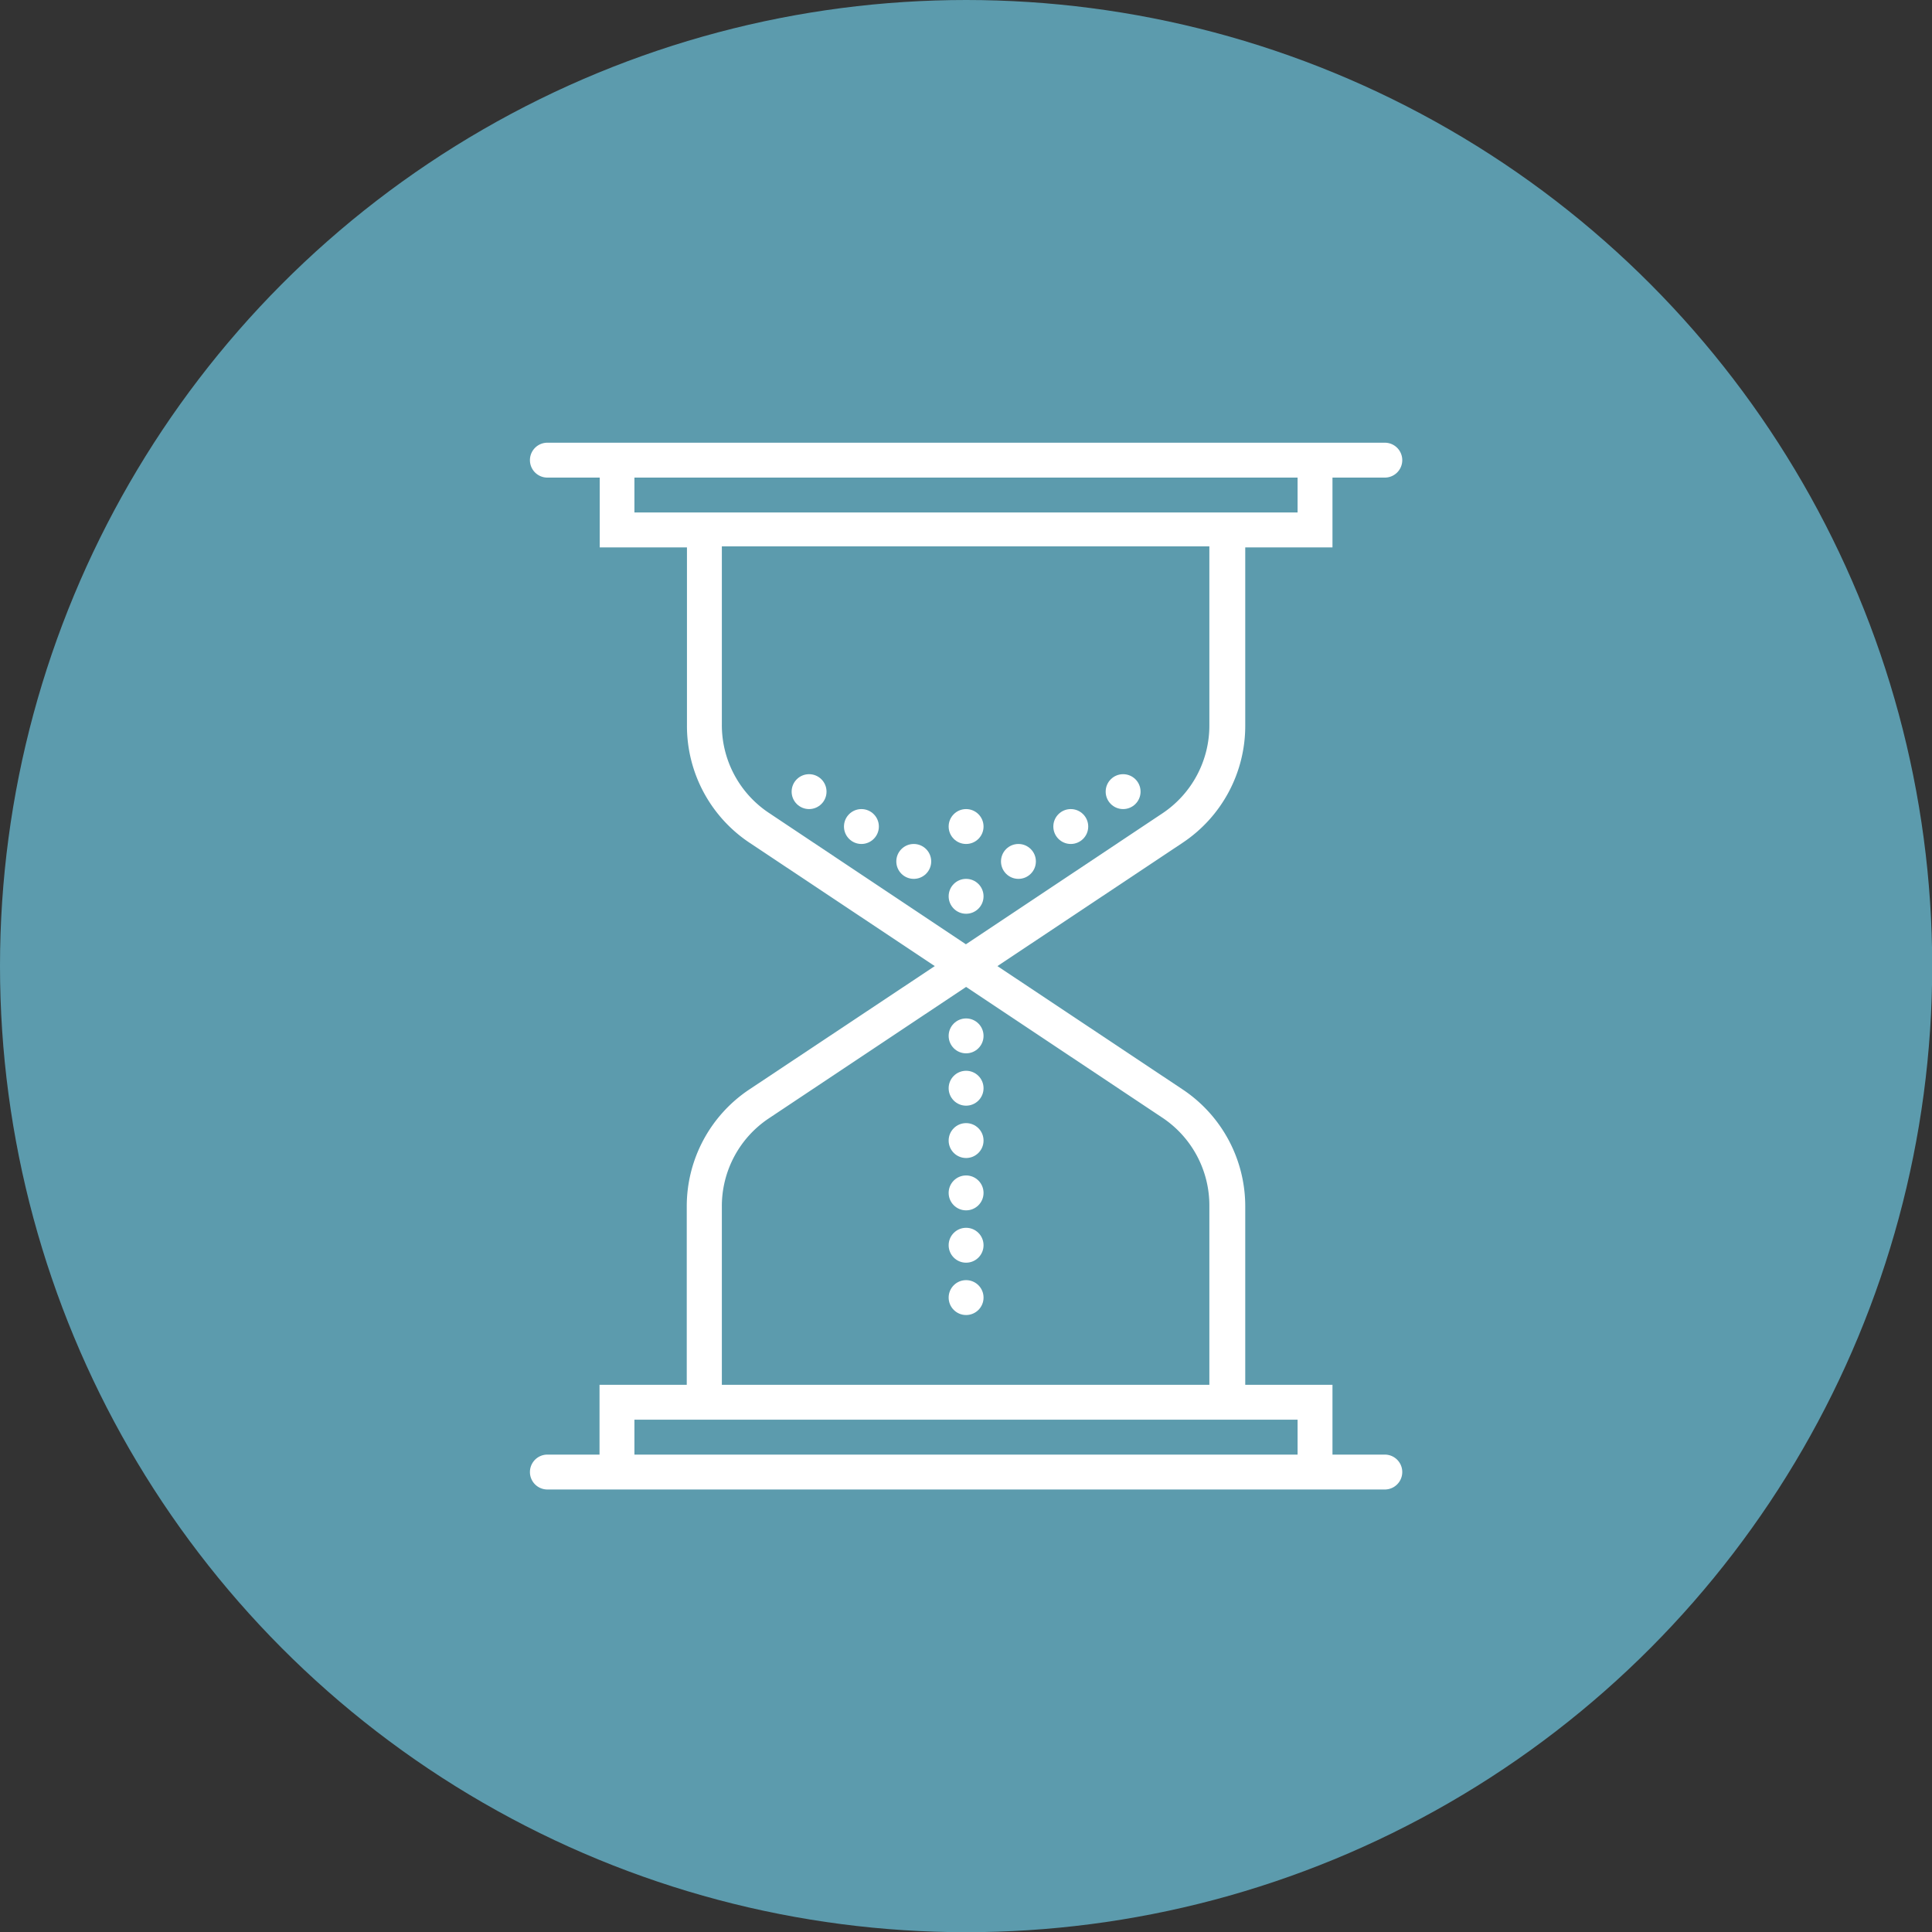 <svg xmlns="http://www.w3.org/2000/svg" viewBox="0 0 97.45 97.45"><rect x="0" y="0" width="97.45" height="97.45" fill="#333333" stroke="none"/><defs><style>.cls-1{fill:#5c9bad;}.cls-2{fill:#fff;}</style></defs><title>Asset 4</title><g id="Layer_2" data-name="Layer 2"><g id="Layer_1-2" data-name="Layer 1"><circle class="cls-1" cx="48.73" cy="48.73" r="48.73"/><circle class="cls-2" cx="48.73" cy="45.21" r="0.88"/><circle class="cls-2" cx="51.37" cy="43.45" r="0.88"/><circle class="cls-2" cx="46.09" cy="43.45" r="0.88"/><circle class="cls-2" cx="43.45" cy="41.69" r="0.88"/><circle class="cls-2" cx="54.01" cy="41.69" r="0.88"/><circle class="cls-2" cx="56.65" cy="39.93" r="0.88"/><circle class="cls-2" cx="40.81" cy="39.93" r="0.88"/><circle class="cls-2" cx="48.73" cy="41.69" r="0.88"/><circle class="cls-2" cx="48.73" cy="52.25" r="0.88"/><circle class="cls-2" cx="48.73" cy="54.89" r="0.88"/><circle class="cls-2" cx="48.73" cy="57.53" r="0.88"/><circle class="cls-2" cx="48.73" cy="60.17" r="0.88"/><circle class="cls-2" cx="48.73" cy="62.81" r="0.88"/><circle class="cls-2" cx="48.73" cy="65.45" r="0.88"/><path class="cls-2" d="M69.85,73.37H67.21V69.85h-4.4v-9a7.08,7.08,0,0,0-3.16-5.9l-9.34-6.22,9.34-6.22a7.08,7.08,0,0,0,3.16-5.9v-9h4.4V24.09h2.64a.88.88,0,0,0,0-1.76H27.61a.88.88,0,0,0,0,1.76h2.64v3.52h4.4v9a7.08,7.08,0,0,0,3.16,5.9l9.34,6.22L37.8,54.95a7.08,7.08,0,0,0-3.16,5.9v9h-4.4v3.52H27.61a.88.88,0,0,0,0,1.76H69.85a.88.88,0,1,0,0-1.76ZM32,25.85V24.09H65.45v1.76H32ZM38.78,41a5.32,5.32,0,0,1-2.37-4.44v-9H61v9A5.32,5.32,0,0,1,58.67,41l-9.95,6.63ZM36.41,60.85a5.32,5.32,0,0,1,2.37-4.44l9.95-6.63,9.95,6.63A5.32,5.32,0,0,1,61,60.85v9H36.41ZM32,71.61H65.45v1.76H32Z"/></g></g></svg>